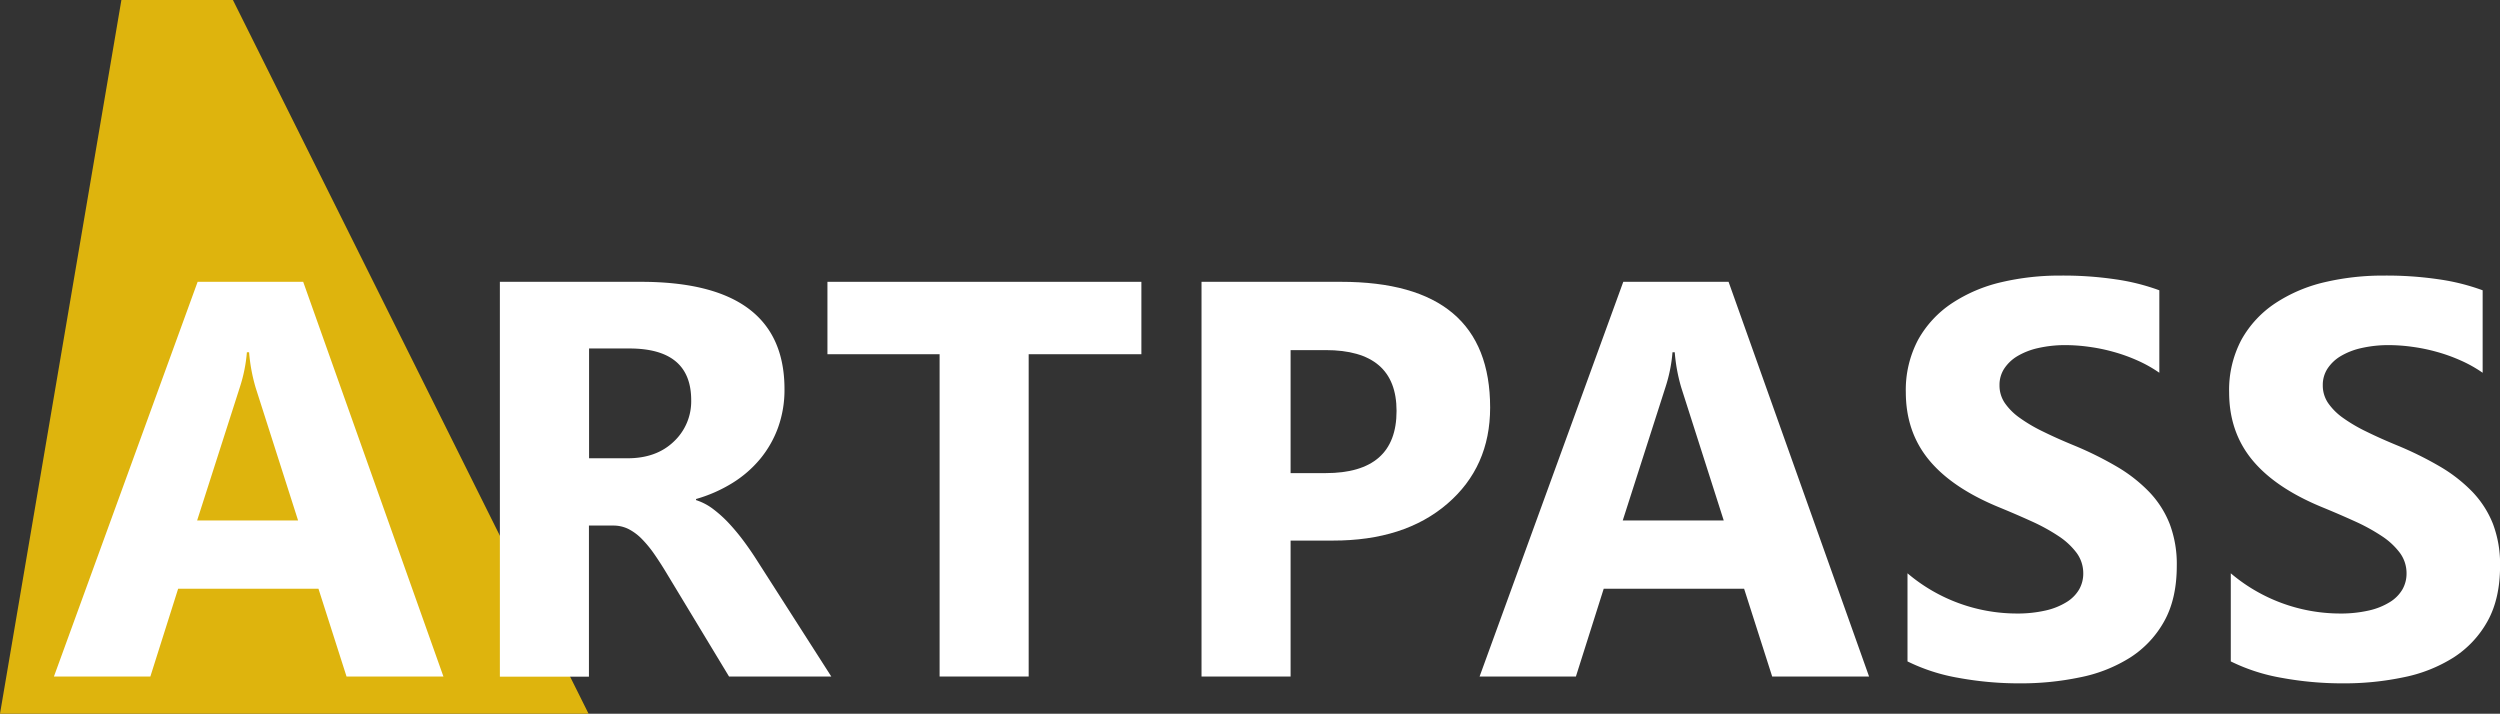 <svg xmlns="http://www.w3.org/2000/svg" viewBox="0 0 757.85 216.36"><rect x="0" y="0" width="757.85" height="216.36" fill="#333333" stroke="none"/><defs><style>.cls-1{fill:#deb40d;}.cls-2{isolation:isolate;}.cls-3{fill:#fff;}</style></defs><title>Asset 6</title><g id="Layer_2" data-name="Layer 2"><g id="Layer_1-2" data-name="Layer 1"><path id="Path_9" data-name="Path 9" class="cls-1" d="M0,216.36H178.42L70.61,0H36.8Z"/><g id="ARTPASS" class="cls-2"><g class="cls-2"><path class="cls-3" d="M134.42,205.08H105.05l-8.51-26.61H54l-8.42,26.61H16.35L59.91,85.43h32ZM90.36,157.77,77.51,117.56a52.89,52.89,0,0,1-2-10.77h-.67a45.81,45.81,0,0,1-2.08,10.43l-13,40.55Z"/><path class="cls-3" d="M252,205.08H221l-18.61-30.79c-1.39-2.33-2.73-4.42-4-6.25a34.58,34.58,0,0,0-3.88-4.72,15.54,15.54,0,0,0-4.09-3,10.28,10.28,0,0,0-4.63-1h-7.26v45.8h-27V85.43h42.72q43.56,0,43.56,32.54a33.66,33.66,0,0,1-1.92,11.56,32.17,32.17,0,0,1-5.42,9.55,34.45,34.45,0,0,1-8.47,7.35A43.72,43.72,0,0,1,211,151.27v.33a17.31,17.31,0,0,1,5.18,2.71,37.57,37.57,0,0,1,4.84,4.38,64.32,64.32,0,0,1,4.46,5.38q2.13,2.88,3.88,5.64Zm-73.43-99.45v33.29h11.69q8.67,0,13.93-5a16.7,16.7,0,0,0,5.34-12.6q0-15.69-18.77-15.68Z"/><path class="cls-3" d="M346,107.38H311.83v97.7h-27v-97.7h-34V85.43H346Z"/><path class="cls-3" d="M391.23,163.87v41.21h-27V85.43H406.5q45.22,0,45.22,38.13,0,18-13,29.17t-34.67,11.14Zm0-57.74v37.29h10.6q21.53,0,21.52-18.85,0-18.45-21.52-18.44Z"/><path class="cls-3" d="M566.59,205.08H537.22l-8.51-26.61H486.15l-8.43,26.61h-29.2L492.08,85.43H524Zm-44.06-47.31-12.85-40.21a52.21,52.21,0,0,1-2-10.77H507a45.81,45.81,0,0,1-2.08,10.43l-13,40.55Z"/><path class="cls-3" d="M578.24,200.5V173.79a51.29,51.29,0,0,0,33,12.19,38.2,38.2,0,0,0,8.89-.92,20.67,20.67,0,0,0,6.34-2.55,11.11,11.11,0,0,0,3.8-3.83,9.66,9.66,0,0,0,1.25-4.8,10.41,10.41,0,0,0-2-6.26,21.6,21.6,0,0,0-5.47-5.09,57.36,57.36,0,0,0-8.22-4.51q-4.75-2.16-10.26-4.42-14-5.83-20.9-14.27T577.73,119a32.5,32.5,0,0,1,3.76-16.07,31.89,31.89,0,0,1,10.22-11,46,46,0,0,1,15-6.39,77.07,77.07,0,0,1,18-2,108.44,108.44,0,0,1,16.56,1.13A65,65,0,0,1,654.58,88v25A39.43,39.43,0,0,0,648,109.3a50.81,50.81,0,0,0-7.3-2.63,54.18,54.18,0,0,0-7.47-1.54,51.77,51.77,0,0,0-7-.51,36.93,36.93,0,0,0-8.34.88,21.46,21.46,0,0,0-6.34,2.46,12.34,12.34,0,0,0-4,3.8,9,9,0,0,0-1.42,5,9.43,9.43,0,0,0,1.59,5.38,18.17,18.17,0,0,0,4.51,4.51,47.12,47.12,0,0,0,7.09,4.17q4.17,2.06,9.43,4.22a105.33,105.33,0,0,1,12.89,6.38,45.78,45.78,0,0,1,9.8,7.63,29.8,29.8,0,0,1,6.26,9.72,34.32,34.32,0,0,1,2.17,12.73q0,10-3.8,16.81a30.76,30.76,0,0,1-10.3,11,44.8,44.8,0,0,1-15.15,6,87,87,0,0,1-18.23,1.84,101.65,101.65,0,0,1-18.73-1.67A56.55,56.55,0,0,1,578.24,200.5Z"/><path class="cls-3" d="M676.24,200.5V173.79a51.34,51.34,0,0,0,33,12.19,38.2,38.2,0,0,0,8.89-.92,20.67,20.67,0,0,0,6.34-2.55,11.11,11.11,0,0,0,3.8-3.83,9.66,9.66,0,0,0,1.25-4.8,10.41,10.41,0,0,0-2-6.26,21.6,21.6,0,0,0-5.47-5.09,57.36,57.36,0,0,0-8.22-4.51q-4.75-2.16-10.26-4.42-14-5.83-20.9-14.27T675.74,119a32.5,32.5,0,0,1,3.76-16.07,31.89,31.89,0,0,1,10.22-11,46,46,0,0,1,15-6.39,77.07,77.07,0,0,1,18-2,108.44,108.44,0,0,1,16.56,1.13A65,65,0,0,1,752.59,88v25A39.84,39.84,0,0,0,746,109.3a50.81,50.81,0,0,0-7.3-2.63,54.18,54.18,0,0,0-7.47-1.54,51.77,51.77,0,0,0-7-.51,36.93,36.93,0,0,0-8.34.88,21.46,21.46,0,0,0-6.34,2.46,12.34,12.34,0,0,0-4,3.8,9,9,0,0,0-1.42,5,9.43,9.43,0,0,0,1.59,5.38,18.29,18.29,0,0,0,4.5,4.51,47.78,47.78,0,0,0,7.1,4.17q4.17,2.06,9.42,4.22a104.79,104.79,0,0,1,12.9,6.38,46,46,0,0,1,9.8,7.63,30,30,0,0,1,6.26,9.72,34.53,34.53,0,0,1,2.17,12.73q0,10-3.8,16.81a30.76,30.76,0,0,1-10.3,11,44.8,44.8,0,0,1-15.15,6,87,87,0,0,1-18.23,1.84,101.57,101.57,0,0,1-18.73-1.67A56.74,56.74,0,0,1,676.24,200.5Z"/></g></g></g></g></svg>
